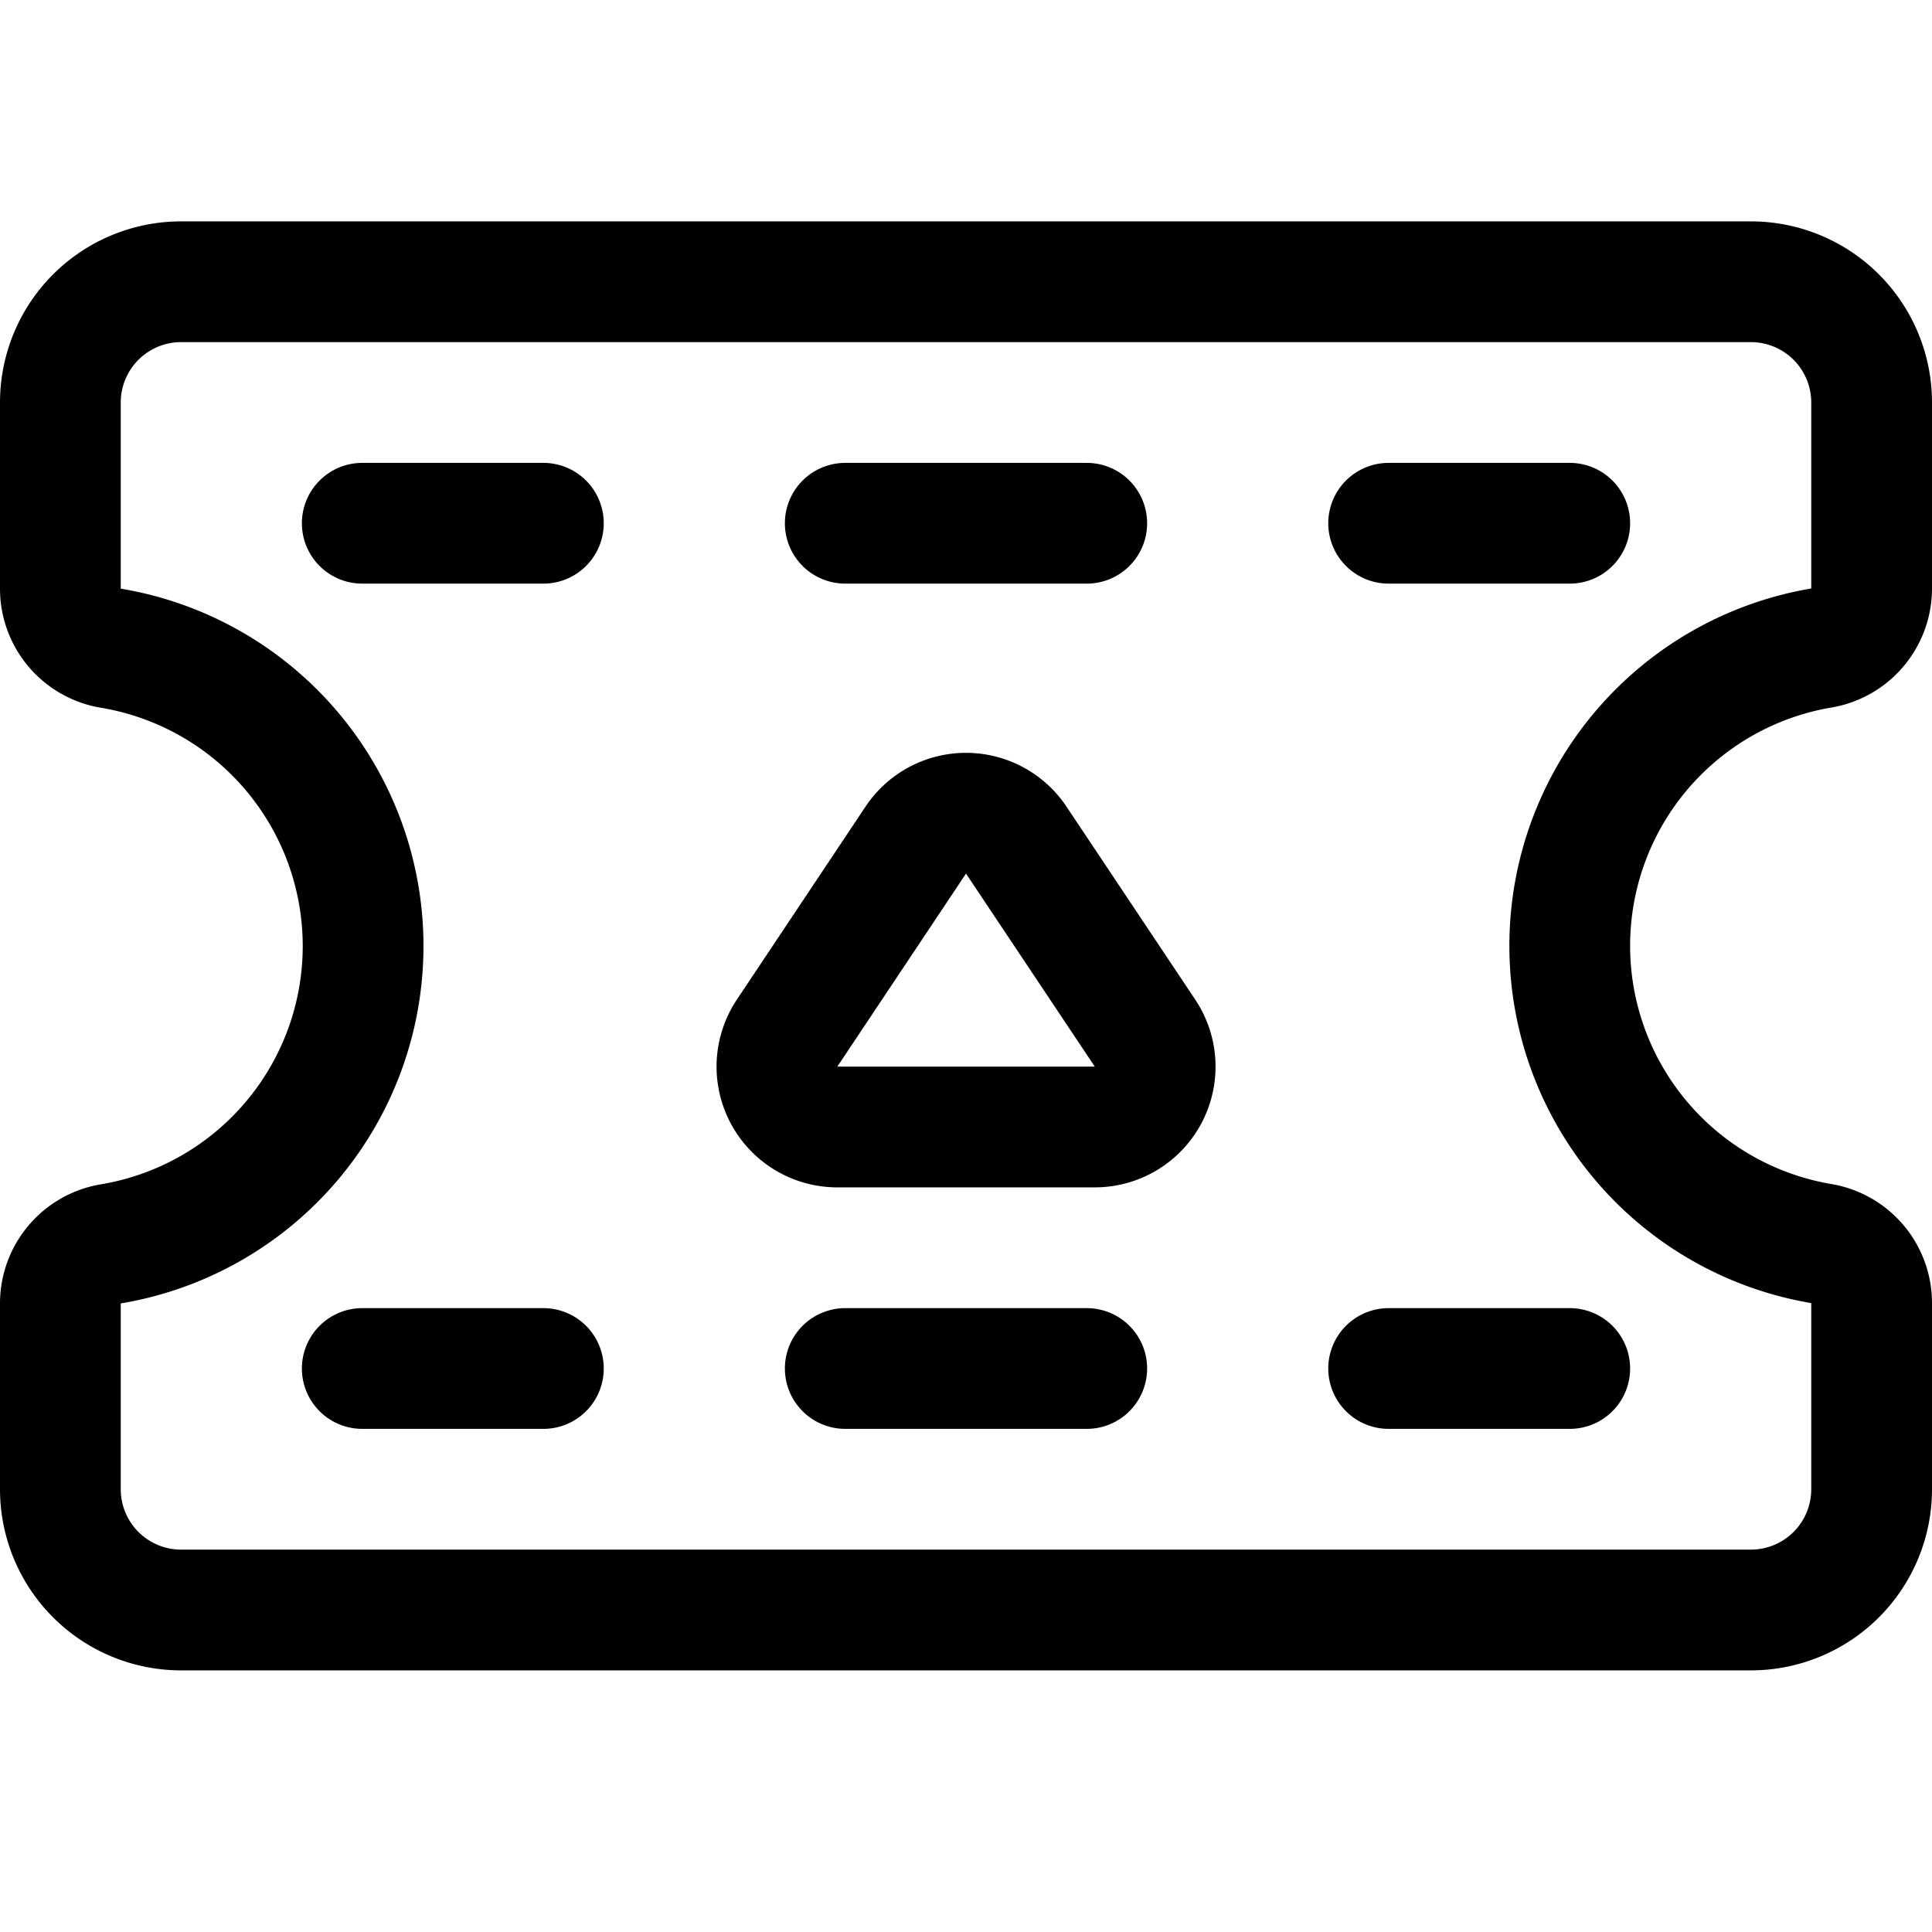 <svg id="Regular" xmlns="http://www.w3.org/2000/svg" viewBox="0 0 24 24"><defs><style>.cls-1{fill:none;stroke:#000;stroke-linecap:round;stroke-linejoin:round;stroke-width:1.5px;}</style></defs><title>ticket-movie</title><path class="cls-1" d="M19.5,11.75a3.751,3.751,0,0,1,3.124-3.7.75.75,0,0,0,.626-.739V5a1.5,1.5,0,0,0-1.5-1.5H2.25A1.5,1.5,0,0,0,.75,5V7.313a.749.749,0,0,0,.626.739,3.751,3.751,0,0,1,0,7.4.75.75,0,0,0-.626.739V18.5A1.5,1.5,0,0,0,2.25,20h19.5a1.5,1.5,0,0,0,1.5-1.5V16.187a.749.749,0,0,0-.626-.739A3.751,3.751,0,0,1,19.5,11.75Z"/><line class="cls-1" x1="4.5" y1="6.5" x2="6.75" y2="6.5"/><line class="cls-1" x1="10.5" y1="6.5" x2="13.5" y2="6.5"/><line class="cls-1" x1="17.25" y1="6.5" x2="19.5" y2="6.5"/><line class="cls-1" x1="4.5" y1="17" x2="6.75" y2="17"/><line class="cls-1" x1="10.5" y1="17" x2="13.5" y2="17"/><line class="cls-1" x1="17.25" y1="17" x2="19.5" y2="17"/><path class="cls-1" d="M12.624,10.436a.75.75,0,0,0-1.248,0l-1.6,2.4A.75.75,0,0,0,10.4,14h3.2a.75.75,0,0,0,.624-1.166Z"/></svg>